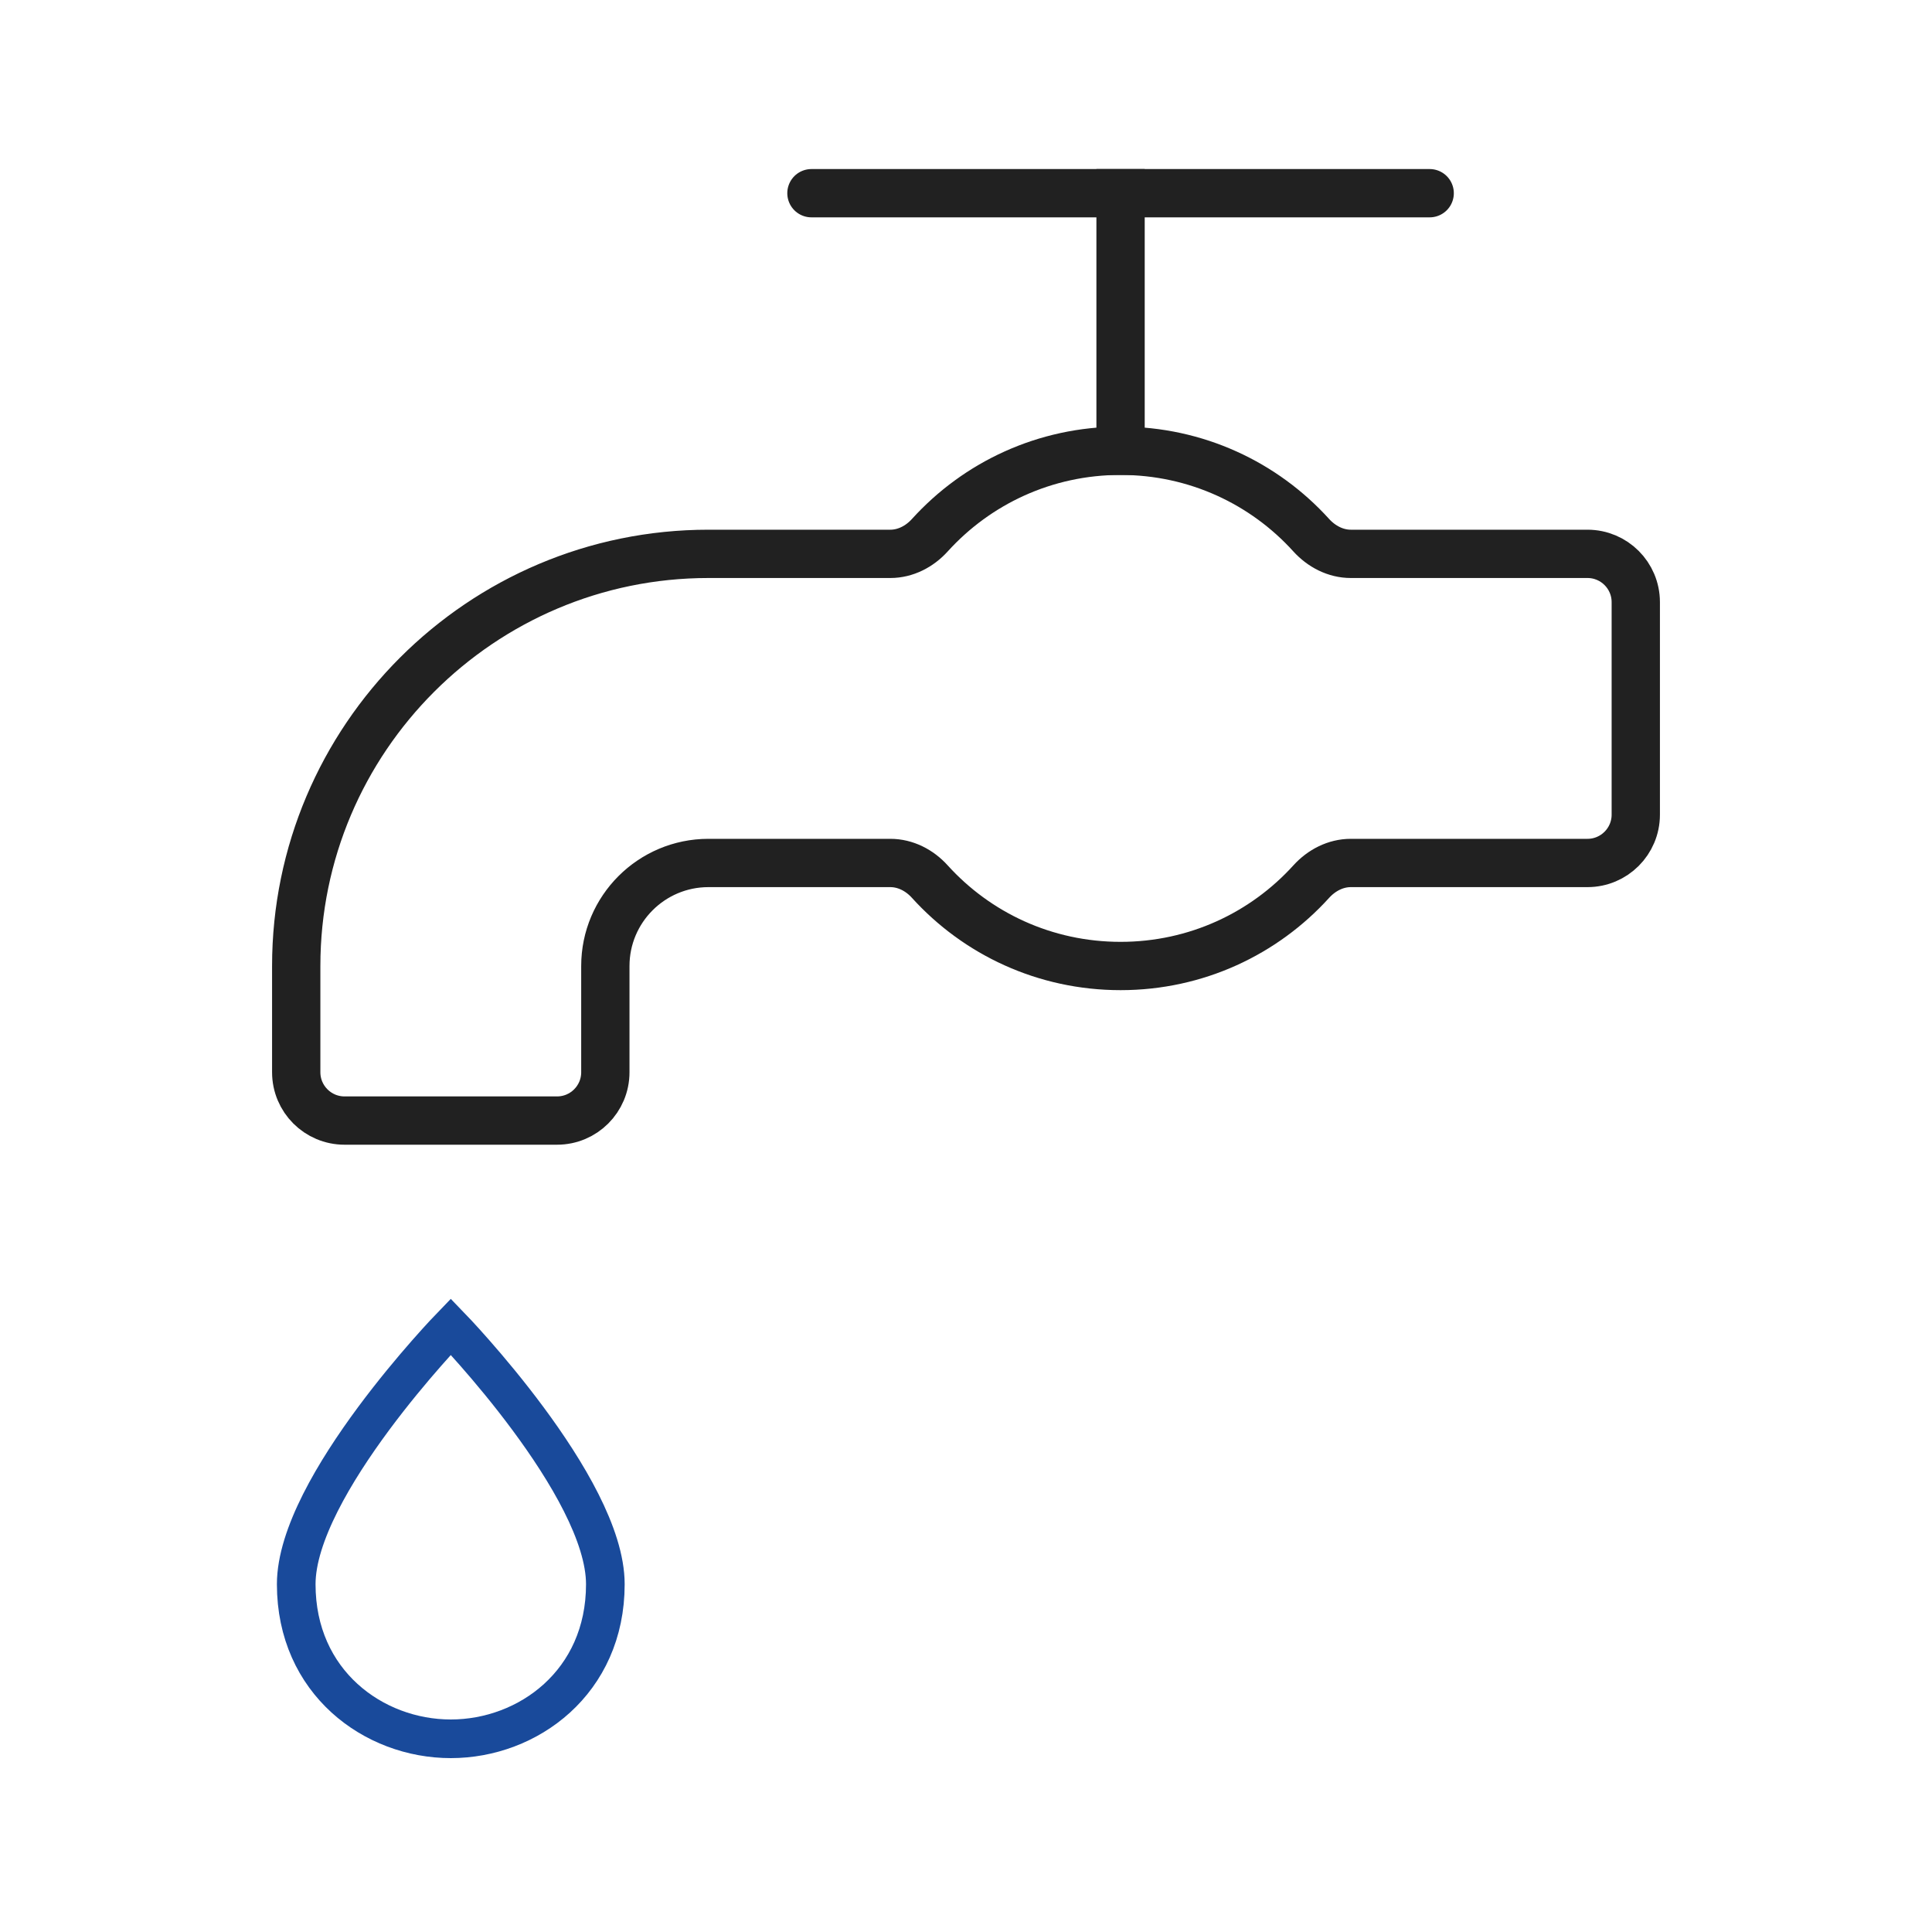 <svg width="40" height="40" viewBox="0 0 40 40" fill="none" xmlns="http://www.w3.org/2000/svg">
<g id="Frame 427320595">
<g id="water-sink 1">
<g id="Group">
<path id="Vector" d="M6.133 32.8C6.133 30.773 9.333 27.467 9.333 27.467C9.333 27.467 12.533 30.773 12.533 32.8C12.533 34.827 10.933 36 9.333 36C7.733 36 6.133 34.827 6.133 32.8Z" stroke="#194A9B" stroke-width="0.8" stroke-miterlimit="10" stroke-linecap="square"/>
<path id="Vector_2" d="M16.8 4H29.6" stroke="#212121" stroke-miterlimit="10" stroke-linecap="round"/>
<path id="Vector_3" d="M23.2 9.333V4" stroke="#212121" stroke-miterlimit="10" stroke-linecap="square"/>
<path id="Vector_4" d="M27.967 11.467C27.652 11.467 27.36 11.314 27.148 11.081C26.174 10.005 24.768 9.333 23.2 9.333C21.632 9.333 20.226 10.005 19.251 11.081C19.04 11.314 18.748 11.467 18.433 11.467H14.667C9.961 11.467 6.133 15.295 6.133 20V22.2C6.133 22.752 6.581 23.2 7.133 23.2H11.533C12.086 23.2 12.533 22.752 12.533 22.2V20C12.533 18.823 13.49 17.867 14.667 17.867H18.433C18.748 17.867 19.04 18.019 19.251 18.253C20.226 19.329 21.632 20 23.2 20C24.768 20 26.173 19.328 27.148 18.253C27.36 18.019 27.652 17.867 27.967 17.867H32.867C33.419 17.867 33.867 17.419 33.867 16.867V12.467C33.867 11.914 33.419 11.467 32.867 11.467H27.967Z" stroke="#212121" stroke-miterlimit="10" stroke-linecap="square"/>
</g>
</g>
</g>
</svg>
